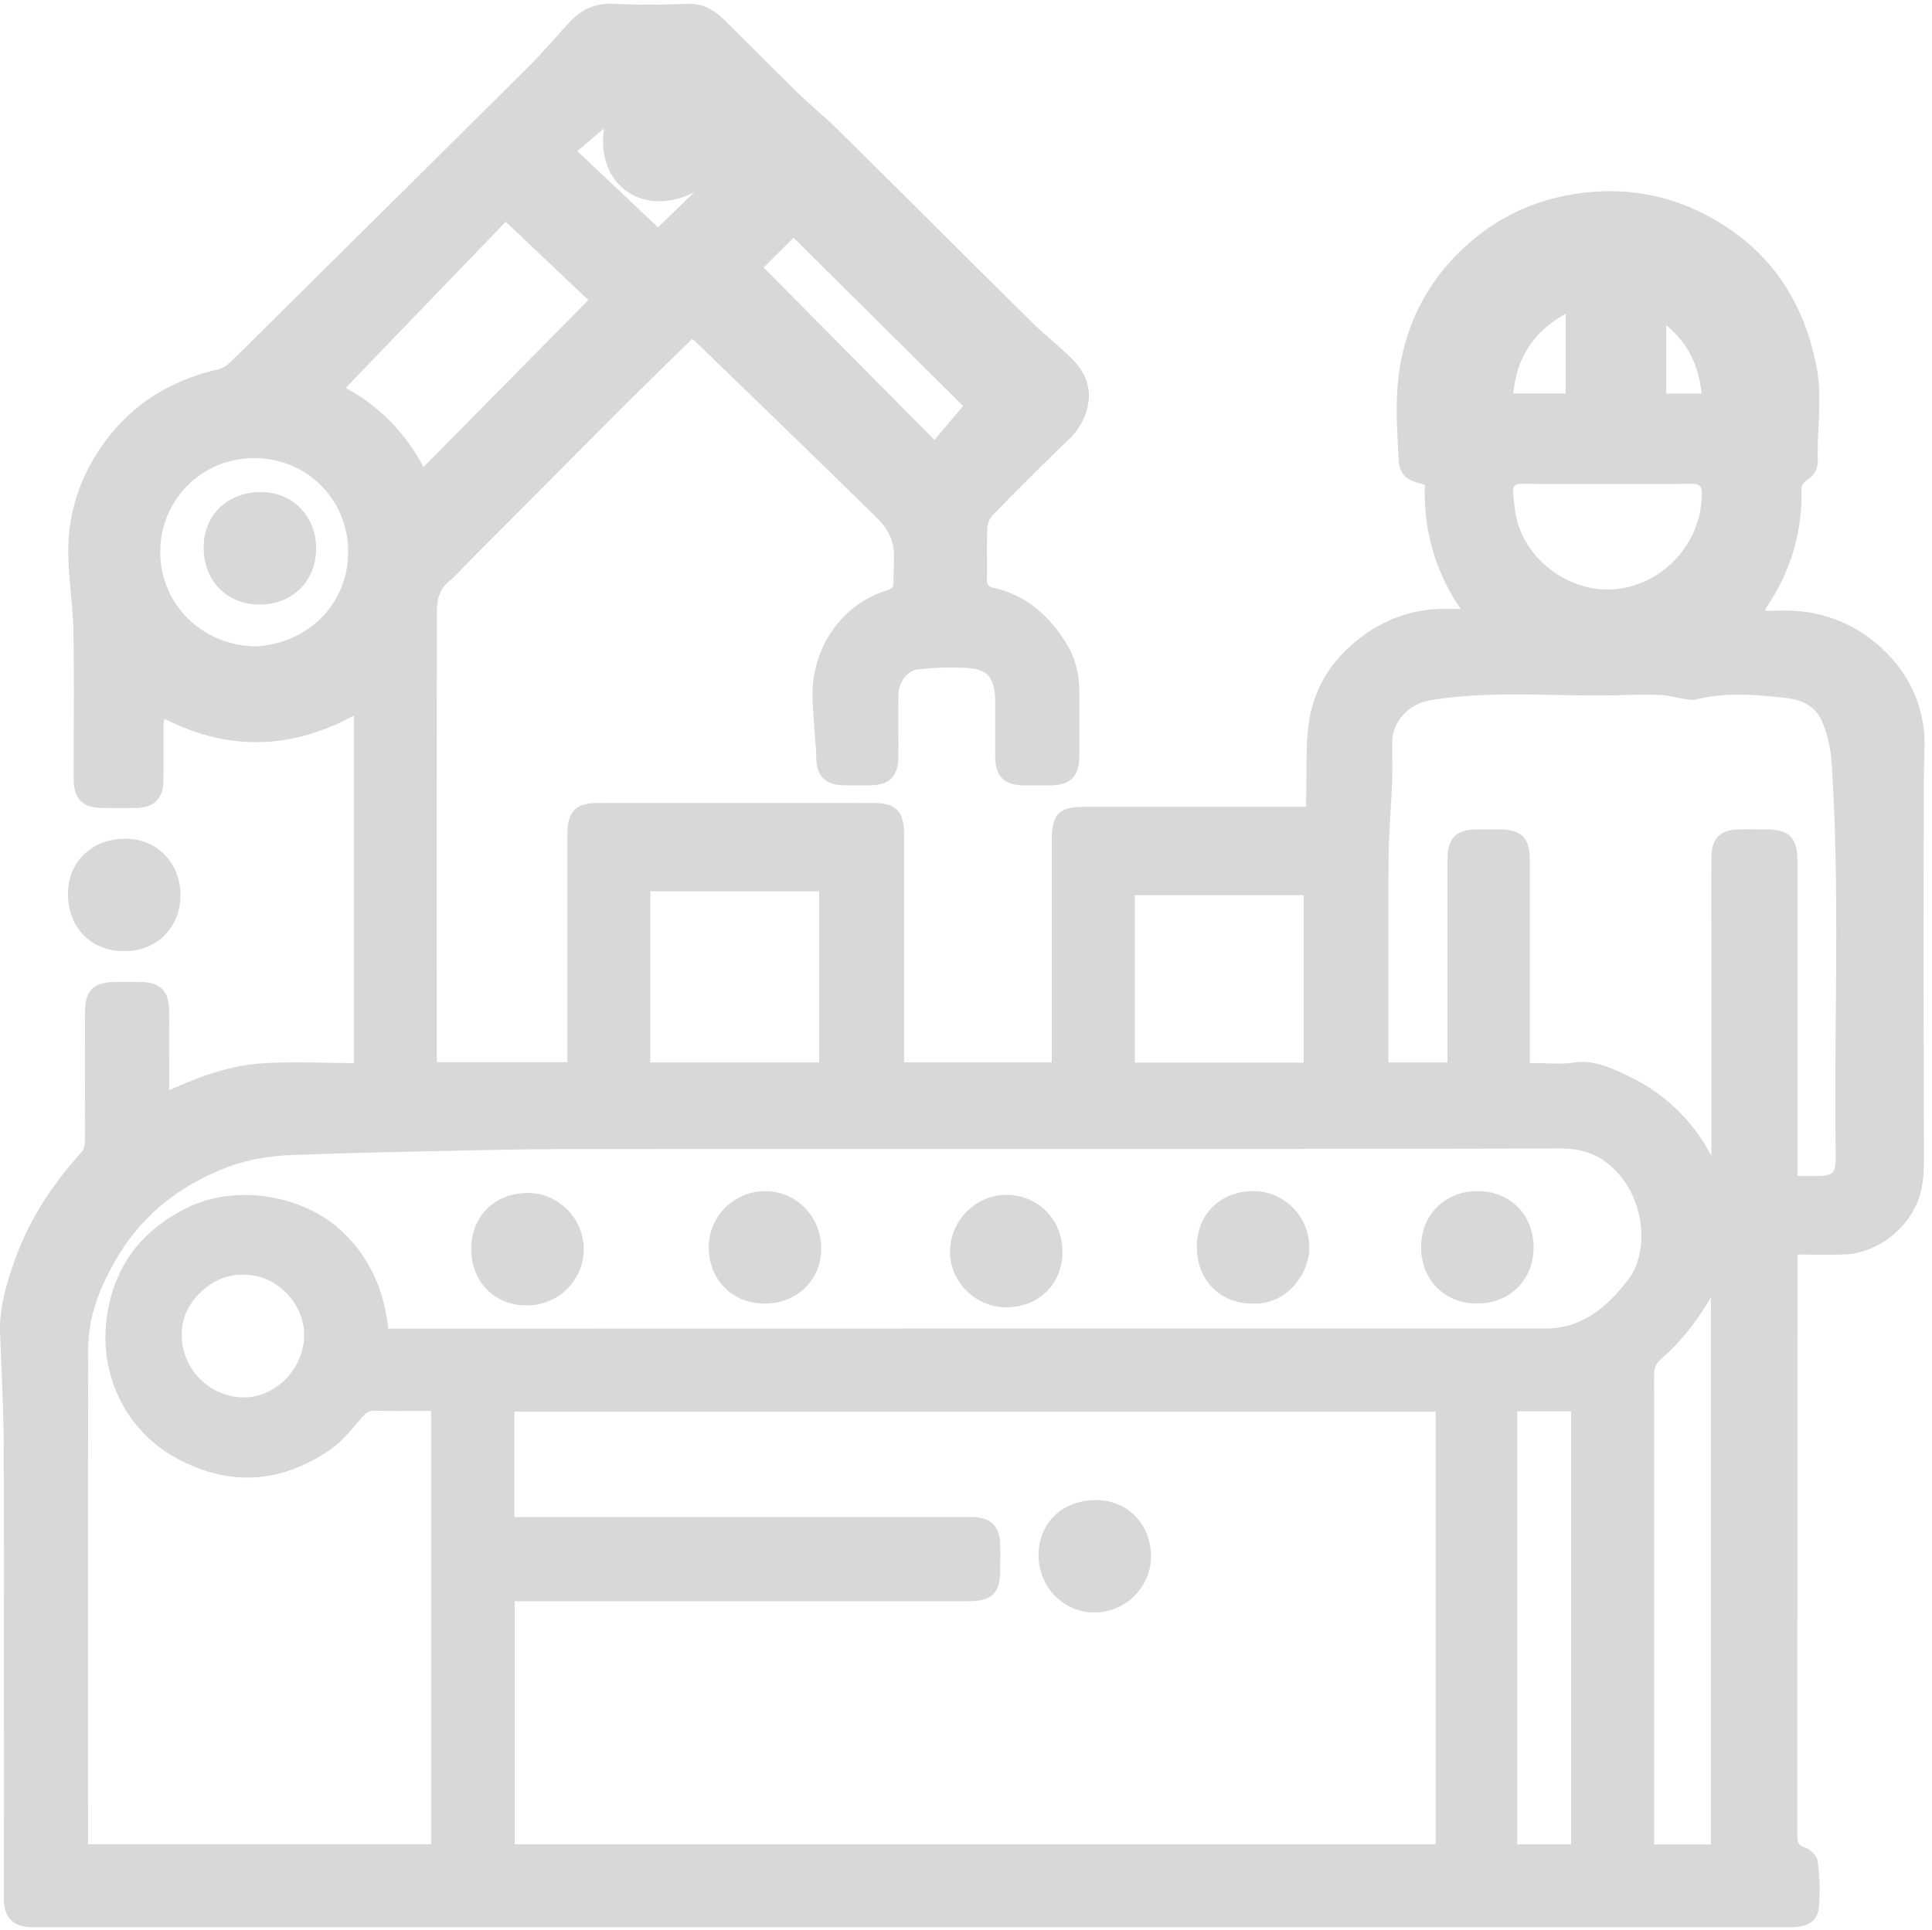 <?xml version="1.0" standalone="no"?><!DOCTYPE svg PUBLIC "-//W3C//DTD SVG 1.1//EN" "http://www.w3.org/Graphics/SVG/1.1/DTD/svg11.dtd"><svg class="icon" width="200px" height="199.80px" viewBox="0 0 1025 1024" version="1.1" xmlns="http://www.w3.org/2000/svg"><path fill="#d8d8d8" d="M367.139 179.903c-13.032 12.813-25.83 25.211-38.422 37.815-27.086 27.111-54.065 54.329-81.09 81.501-3.055 3.072-5.892 6.415-9.237 9.132-5.2 4.223-6.6 10.009-6.609 15.998-0.124 78.986-0.08 157.972-0.07 236.958 0 0.657 0.109 1.314 0.203 2.381h69.117v-5.493c0-38.493-0.004-76.986 0.002-115.48 0.002-12.177 4.382-16.591 16.476-16.592 48.658-0.006 97.316-0.009 145.974 0.002 11.739 0.002 16.174 4.504 16.177 16.389 0.008 38.327 0.003 76.653 0.003 114.98v6.26h78.336v-5.744-110.98c0-15.383 3.48-18.909 18.664-18.909h116.32c0-2.12-0.042-4.029 0.007-5.936 0.323-12.461-0.297-25.041 1.247-37.35 1.877-14.962 8.375-28.493 19.235-39.174 14.912-14.666 32.841-22.856 54.151-22.539 2.09 0.031 4.18 0.004 7.296 0.004-13.905-20.402-19.661-42.199-18.988-65.793-1.345-0.411-2.421-0.774-3.516-1.069-7.033-1.893-10.023-5.303-10.383-12.67-0.502-10.288-1.223-20.602-0.962-30.883 0.79-31.088 11.67-58.222 34.182-79.887 18.766-18.061 41.378-28.272 67.584-30.805 26.804-2.591 51.207 3.949 73.31 18.563 26.632 17.61 41.649 43.036 47.633 74.236 3.182 16.59 0.161 33.131 0.621 49.687 0.122 4.384-2.116 8.233-6.279 10.724-1.218 0.728-2.441 2.714-2.401 4.088 0.653 22.865-5.522 43.679-18.303 62.59-0.262 0.388-0.386 0.87-0.965 2.218 2.287 0 4.165 0.076 6.035-0.012 20.135-0.937 38.11 4.675 53.522 17.821 13.279 11.326 21.705 25.713 24.362 42.866 1.302 8.403 0.351 17.157 0.393 25.752 0.008 1.663-0.16 3.326-0.16 4.989-0.008 65.155-0.131 130.311 0.144 195.465 0.036 8.518 0.069 16.767-2.729 24.922-5.598 16.312-22.231 29.124-39.49 29.784-8.033 0.307-16.087 0.052-24.924 0.052v4.49c0 101.149 0.011 202.298-0.048 303.446-0.002 3.437 0.227 5.539 4.38 6.849 2.737 0.863 6.072 4.534 6.44 7.307 1.041 7.838 1.356 15.916 0.695 23.793-0.612 7.288-4.989 10.413-12.545 11.017-1.491 0.119-2.998 0.033-4.498 0.033H19.692c-1.333 0-2.669 0.055-3.999-0.016-8.594-0.46-13.081-4.885-13.604-13.433-0.091-1.494-0.022-2.999-0.022-4.498 0-78.153 0.137-156.306-0.092-234.458-0.061-20.923-1.159-41.846-1.937-62.764-0.506-13.602 3.378-26.264 7.823-38.828 7.656-21.636 20.042-40.34 35.379-57.259 1.243-1.371 1.735-3.866 1.745-5.842 0.118-22.662 0.069-45.325 0.078-67.988 0.005-12.11 4.411-16.49 16.565-16.505 4.333-0.005 8.666-0.037 12.998 0.007 10.235 0.105 15.007 4.798 15.066 14.983 0.071 12.331 0.017 24.662 0.018 36.993v5.482c15.874-7.164 31.613-12.939 48.198-14.178 16.45-1.229 33.064-0.269 49.835-0.269v-184.42c-33.349 18.134-66.634 18.962-100.566 1.685-0.189 1.653-0.444 2.863-0.448 4.074-0.034 9.665 0.087 19.331-0.052 28.994-0.135 9.345-4.904 14.089-14.228 14.287-6.163 0.131-12.331 0.082-18.496 0.014-10.129-0.111-14.857-4.885-14.875-15.17-0.047-26.329 0.309-52.663-0.151-78.984-0.237-13.565-2.536-27.098-2.722-40.661-0.305-22.286 6.634-42.477 20.066-60.36 14.928-19.876 34.885-31.78 58.878-37.435 2.269-0.535 4.697-1.713 6.354-3.315 10.424-10.074 20.645-20.356 30.943-30.561 42.609-42.223 85.274-84.389 127.783-126.712 7.644-7.61 14.597-15.91 21.965-23.803 6.173-6.613 13.384-10.208 22.934-9.746 13.134 0.635 26.336 0.536 39.48 0.018 7.926-0.312 13.902 2.93 19.119 8.023 13.117 12.805 25.915 25.936 39.039 38.734 7.017 6.843 14.675 13.031 21.642 19.921 34.459 34.081 68.731 68.352 103.201 102.422 6.965 6.883 14.846 12.851 21.679 19.852 6.383 6.541 9.8 14.633 7.895 24.093-1.41 7.004-4.711 12.876-9.987 17.957-13.68 13.176-27.098 26.63-40.395 40.195-1.73 1.765-2.907 4.802-3.005 7.303-0.355 8.984-0.029 17.993-0.205 26.988-0.053 2.722 0.963 3.841 3.459 4.402 16.714 3.753 28.422 13.803 37.753 28.002 5.928 9.021 7.93 18.315 7.863 28.605-0.072 10.998 0.025 21.996-0.028 32.994-0.051 10.483-4.788 15.168-15.311 15.245-4.832 0.035-9.666 0.058-14.497-0.005-9.917-0.131-14.713-4.855-14.808-14.734-0.092-9.497-0.073-18.997-0.009-28.495 0.102-15.14-4.762-18.473-15.47-19.094-8.553-0.496-17.243-0.126-25.763 0.829-5.641 0.633-10.074 7.279-10.104 13.171-0.054 10.83 0.004 21.66-0.02 32.49-0.025 11.187-4.609 15.791-15.725 15.84-4.166 0.018-8.332 0.026-12.498-0.002-10.754-0.072-15.357-4.754-15.421-15.648-0.003-0.5 0.029-1.002-0.005-1.499-0.638-9.405-1.49-18.801-1.877-28.216-0.556-13.516 2.886-25.978 10.699-37.144 7.228-10.331 17.02-17.199 28.889-21.077 2.58-0.843 3.391-1.971 3.335-4.542-0.143-6.496 0.929-13.199-0.361-19.431-1.001-4.836-3.973-9.959-7.536-13.463-32.427-31.889-65.175-63.451-97.84-95.099-0.339-0.325-0.812-0.517-1.178-0.745z m-94.247 625.169h239.411c1.333 0 2.667-0.029 3.998 0.007 9.356 0.256 14.093 4.904 14.333 14.209 0.116 4.495 0.025 8.996 0.022 13.495-0.008 12.731-4.257 16.937-17.129 16.938-78.139 0.002-156.278 0.001-234.417 0.001h-6.02v128.991h488.587v-229.57H272.892v55.929z m-66.921-99.988h4.904c203.369-0.033 406.739-0.065 610.108-0.104a34.73 34.73 0 0 0 3.489-0.159c17.503-1.77 29.394-12.842 39.283-25.653 10.597-13.727 8.812-37.581-2.093-52.482-8.348-11.407-18.487-17.255-33.638-17.217-175.113 0.441-350.229 0.246-525.343 0.326-22.459 0.01-44.92 0.502-67.376 0.983-26.755 0.573-53.514 1.138-80.252 2.181-12.276 0.479-24.434 2.454-35.998 7.035-24.103 9.548-43.507 24.778-56.833 47.247-8.847 14.918-15.383 30.785-15.421 48.366-0.186 85.974-0.085 171.949-0.085 257.923v5.154h181.995v-229.95c-10.285 0-20.251 0.128-30.21-0.076-3.089-0.063-4.573 1.364-6.461 3.516-5.13 5.848-9.998 12.333-16.269 16.701-26.026 18.13-53.617 20.332-81.774 5.144-27.37-14.764-40.819-43.93-37.603-72.757 3.135-28.109 18.122-48.641 44.123-60.894 25.518-12.025 61.137-6.023 81.365 13.499 14.485 13.98 21.936 30.959 24.089 51.217z m747.633-80.989h7.704c11.924 0 12.78-0.711 12.615-12.651-0.955-68.912 2.355-137.871-2.158-206.732-0.491-7.49-2.208-15.287-5.22-22.12-3.359-7.621-10.273-11.287-19.129-12.222-15.925-1.681-31.687-3.236-47.494 0.836-2.389 0.615-5.193-0.184-7.772-0.556-3.54-0.51-7.031-1.617-10.576-1.785-6.318-0.298-12.668-0.286-18.991-0.05-34.717 1.297-69.571-2.973-104.195 2.884-10.56 1.786-19.61 10.98-19.721 21.729-0.077 7.482 0.172 14.973-0.11 22.445-0.484 12.864-1.738 25.713-1.836 38.575-0.265 34.658-0.09 69.32-0.09 103.981v5.351h31.341v-15.708c0-30.661-0.011-61.322 0.006-91.983 0.006-11.433 4.576-15.939 16.097-15.969 3.666-0.01 7.332-0.006 10.998-0.001 12.141 0.016 16.544 4.4 16.546 16.524 0.007 33.827 0.003 67.654 0.003 101.481v5.962c8.318 0 15.934 0.869 23.262-0.213 9.884-1.459 17.903 2.031 26.505 5.947 20.445 9.306 35.895 23.45 46.566 43.552v-5.223-106.98c0-15.497-0.077-30.995 0.03-46.491 0.067-9.639 4.867-14.363 14.485-14.543 4.664-0.087 9.331-0.018 13.997-0.016 12.877 0.006 17.134 4.207 17.135 16.936 0.003 53.49 0.001 106.98 0.001 160.471l0.001 6.569zM345.012 472.968v90.847h89.582v-90.847h-89.582z m562.685 215.441c-7.482 13.086-16.148 23.723-26.519 32.912-2.779 2.462-3.637 5.073-3.633 8.679 0.089 81.098 0.068 162.196 0.068 243.295v5.471h30.084V688.409zM691.646 563.9v-88.841h-89.576V563.9h89.576zM268.301 117.679l-84.929 88.193c16.712 8.939 31.204 22.879 41.3 41.981l87.468-88.628-43.839-41.546z m536.655 631.273v229.792h28.584V748.952h-28.584zM134.663 343.031c27.506-0.907 49.844-21.449 50.036-49.861 0.186-27.576-21.442-49.933-49.611-50.066-27.444-0.129-49.973 21.548-50.074 49.647-0.1 27.44 21.546 49.264 49.649 50.28z m718.469-86.235c-15.156 0-30.314 0.112-45.468-0.079-3.782-0.048-5.277 1.335-4.898 4.891 0.456 4.277 0.764 8.601 1.65 12.796 4.933 23.354 30.258 42.13 55.961 37.831 23.428-3.919 42.453-24.735 42.532-50.439 0.012-3.829-1.345-5.149-5.31-5.089-14.818 0.223-29.644 0.089-44.467 0.089z m-723.89 419.706c-15.708-0.766-31.207 13.283-32.663 28.302-2.014 20.778 14.066 35.976 31.457 36.738 16.721 0.732 32.004-13.385 33.248-31.026 1.234-17.51-13.792-34.312-32.042-34.014z m275.898-534.539l90.638 91.511 15.199-18.031-89.962-89.272a268622.23 268622.23 0 0 0-15.875 15.792z m425.548 66.843v-42.338c-16.937 9.521-26.079 23.235-27.794 42.338h27.794z m72.044 0.093c-1.46-14.841-7.088-26.746-18.699-36.287v36.287h18.699zM368.375 101.915c-26.405 13.922-52.517-3.326-47.898-33.734l-14.185 11.973 42.797 40.481 19.286-18.72z"  /><path fill="#d8d8d8" d="M66.519 445.1c16.754 0.017 29.212 12.795 29.207 29.957-0.005 17.232-12.607 29.734-29.961 29.724-17.494-0.01-29.771-12.598-29.717-30.467 0.051-17.076 12.731-29.232 30.471-29.214zM581.508 796.045c16.751 0.033 29.178 12.841 29.154 30.048-0.022 16.15-13.737 29.673-30.047 29.628-16.479-0.046-29.677-13.62-29.631-30.476 0.047-17.068 12.766-29.235 30.524-29.2zM783.895 632.077c17.247 0.008 29.752 12.588 29.74 29.919-0.011 17.2-12.663 29.777-29.938 29.763-17.256-0.014-29.742-12.575-29.74-29.919 0.002-17.186 12.662-29.772 29.938-29.763zM664.327 691.757c-17.174-0.007-29.405-12.584-29.367-30.197 0.037-17.247 12.581-29.515 30.145-29.482 16.224 0.03 29.57 13.57 29.529 29.979-0.037 14.757-12.778 30.727-30.307 29.7zM279.442 692.757c-17.203-0.003-29.464-12.555-29.434-30.13 0.03-17.276 12.55-29.576 30.078-29.549 16.248 0.025 29.614 13.533 29.599 29.912-0.016 16.515-13.483 29.77-30.243 29.767zM376.005 661.681c0.026-16.268 13.588-29.63 30.031-29.588 16.49 0.042 29.693 13.612 29.647 30.471-0.046 16.833-12.788 29.225-30.031 29.205-17.224-0.019-29.675-12.656-29.647-30.088zM533.798 693.769c-16.16-0.018-29.782-13.425-29.793-29.32-0.011-16.664 13.556-30.394 29.996-30.357 16.844 0.039 29.711 13.187 29.679 30.328-0.031 16.97-12.655 29.368-29.882 29.349zM138.504 261.123c16.756 0.017 29.218 12.793 29.213 29.95-0.004 17.239-12.6 29.741-29.955 29.731-17.508-0.01-29.777-12.583-29.724-30.461 0.052-17.078 12.729-29.238 30.466-29.22z"  /></svg>